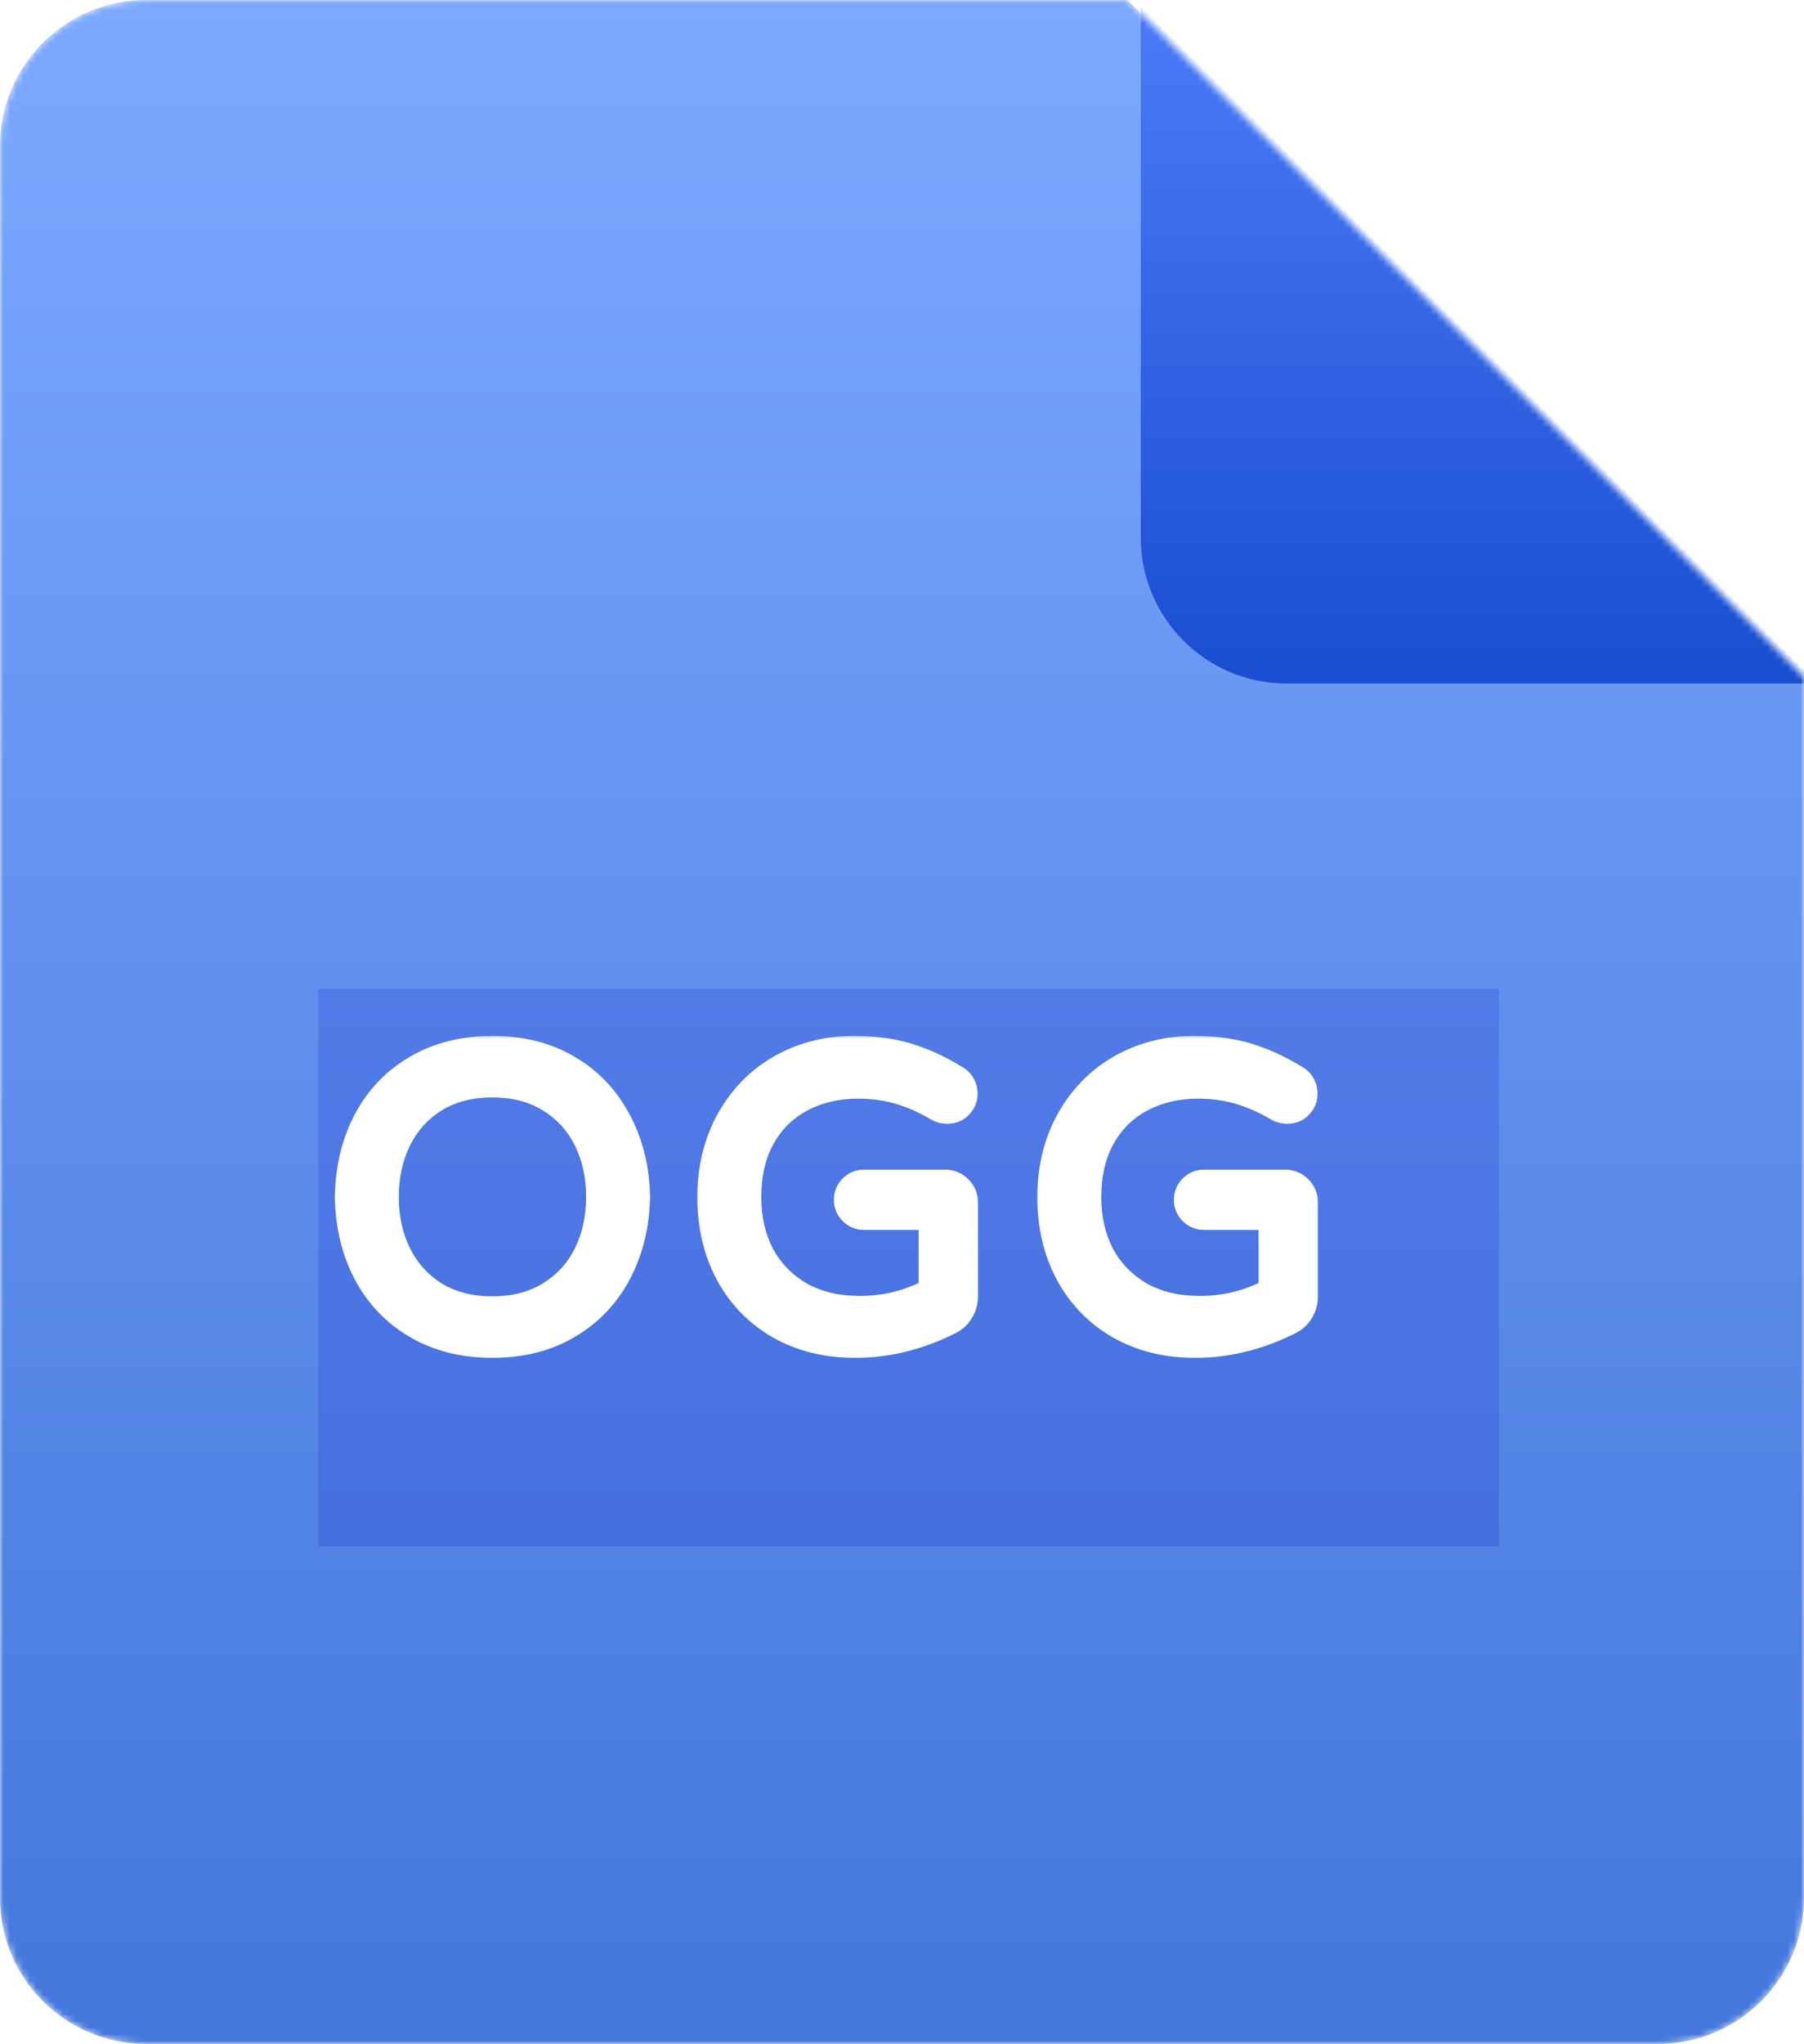 <svg width="272" height="308" viewBox="0 0 272 308" fill="none" xmlns="http://www.w3.org/2000/svg">
<mask id="mask0_304_119" style="mask-type:alpha" maskUnits="userSpaceOnUse" x="0" y="0" width="272" height="308">
<path d="M250 308H22C9.85 308 0 298.15 0 286V22C0 9.85 9.85 0 22 0H170L272 102V286C272 298.15 262.15 308 250 308Z" fill="url(#paint0_linear_304_119)"/>
</mask>
<g mask="url(#mask0_304_119)">
<path d="M250 308H22C9.85 308 0 298.15 0 286V22C0 9.85 9.85 0 22 0H170L272 102V286C272 298.15 262.15 308 250 308Z" fill="url(#paint1_linear_304_119)"/>
<g filter="url(#filter0_f_304_119)">
<rect x="48" y="149" width="178" height="84" fill="#0B07C6" fill-opacity="0.16" style="mix-blend-mode:darken"/>
</g>
<mask id="path-4-outside-1_304_119" maskUnits="userSpaceOnUse" x="50" y="156" width="149" height="49" fill="black">
<rect fill="white" x="50" y="156" width="149" height="49"/>
<path d="M74.251 202.62C69.911 202.62 66.108 201.669 62.843 199.768C59.578 197.867 57.056 195.242 55.279 191.894C53.502 188.546 52.572 184.702 52.489 180.362C52.572 176.022 53.502 172.178 55.279 168.83C57.056 165.482 59.578 162.857 62.843 160.956C66.108 159.055 69.911 158.104 74.251 158.104C78.591 158.104 82.373 159.055 85.597 160.956C88.862 162.857 91.384 165.503 93.161 168.892C94.98 172.24 95.93 176.063 96.013 180.362C95.93 184.661 94.98 188.505 93.161 191.894C91.384 195.242 88.862 197.867 85.597 199.768C82.373 201.669 78.591 202.62 74.251 202.62ZM74.251 197.35C77.558 197.35 80.43 196.606 82.869 195.118C85.308 193.63 87.168 191.605 88.449 189.042C89.73 186.479 90.371 183.586 90.371 180.362C90.371 177.138 89.73 174.245 88.449 171.682C87.168 169.119 85.308 167.094 82.869 165.606C80.43 164.118 77.558 163.374 74.251 163.374C70.903 163.374 68.01 164.118 65.571 165.606C63.174 167.094 61.334 169.119 60.053 171.682C58.772 174.245 58.131 177.138 58.131 180.362C58.131 183.586 58.772 186.479 60.053 189.042C61.334 191.605 63.174 193.63 65.571 195.118C68.01 196.606 70.903 197.35 74.251 197.35ZM128.905 202.62C124.648 202.62 120.866 201.69 117.559 199.83C114.253 197.929 111.69 195.304 109.871 191.956C108.053 188.567 107.143 184.723 107.143 180.424C107.143 176.043 108.094 172.157 109.995 168.768C111.897 165.379 114.48 162.754 117.745 160.894C121.052 159.034 124.71 158.104 128.719 158.104C131.943 158.104 134.754 158.497 137.151 159.282C139.59 160.067 141.925 161.163 144.157 162.568C144.488 162.733 144.777 163.023 145.025 163.436C145.273 163.849 145.397 164.304 145.397 164.8C145.397 165.503 145.149 166.102 144.653 166.598C144.199 167.094 143.579 167.342 142.793 167.342C142.339 167.342 141.905 167.239 141.491 167.032C139.549 165.875 137.606 165.007 135.663 164.428C133.721 163.849 131.613 163.56 129.339 163.56C126.198 163.56 123.367 164.221 120.845 165.544C118.324 166.867 116.34 168.809 114.893 171.372C113.488 173.893 112.785 176.911 112.785 180.424C112.785 183.648 113.447 186.541 114.769 189.104C116.133 191.625 118.076 193.63 120.597 195.118C123.16 196.565 126.177 197.288 129.649 197.288C133.535 197.288 137.151 196.379 140.499 194.56V183.338H130.269C129.567 183.338 128.967 183.09 128.471 182.594C127.975 182.098 127.727 181.499 127.727 180.796C127.727 180.093 127.975 179.494 128.471 178.998C128.967 178.502 129.567 178.254 130.269 178.254H142.483C143.31 178.254 144.013 178.543 144.591 179.122C145.17 179.701 145.459 180.403 145.459 181.23V195.304C145.459 196.172 145.232 196.957 144.777 197.66C144.364 198.321 143.806 198.817 143.103 199.148C138.474 201.463 133.741 202.62 128.905 202.62ZM180.169 202.62C175.912 202.62 172.13 201.69 168.823 199.83C165.517 197.929 162.954 195.304 161.135 191.956C159.317 188.567 158.407 184.723 158.407 180.424C158.407 176.043 159.358 172.157 161.259 168.768C163.161 165.379 165.744 162.754 169.009 160.894C172.316 159.034 175.974 158.104 179.983 158.104C183.207 158.104 186.018 158.497 188.415 159.282C190.854 160.067 193.189 161.163 195.421 162.568C195.752 162.733 196.041 163.023 196.289 163.436C196.537 163.849 196.661 164.304 196.661 164.8C196.661 165.503 196.413 166.102 195.917 166.598C195.463 167.094 194.843 167.342 194.057 167.342C193.603 167.342 193.169 167.239 192.755 167.032C190.813 165.875 188.87 165.007 186.927 164.428C184.985 163.849 182.877 163.56 180.603 163.56C177.462 163.56 174.631 164.221 172.109 165.544C169.588 166.867 167.604 168.809 166.157 171.372C164.752 173.893 164.049 176.911 164.049 180.424C164.049 183.648 164.711 186.541 166.033 189.104C167.397 191.625 169.34 193.63 171.861 195.118C174.424 196.565 177.441 197.288 180.913 197.288C184.799 197.288 188.415 196.379 191.763 194.56V183.338H181.533C180.831 183.338 180.231 183.09 179.735 182.594C179.239 182.098 178.991 181.499 178.991 180.796C178.991 180.093 179.239 179.494 179.735 178.998C180.231 178.502 180.831 178.254 181.533 178.254H193.747C194.574 178.254 195.277 178.543 195.855 179.122C196.434 179.701 196.723 180.403 196.723 181.23V195.304C196.723 196.172 196.496 196.957 196.041 197.66C195.628 198.321 195.07 198.817 194.367 199.148C189.738 201.463 185.005 202.62 180.169 202.62Z"/>
</mask>
<path d="M74.251 202.62C69.911 202.62 66.108 201.669 62.843 199.768C59.578 197.867 57.056 195.242 55.279 191.894C53.502 188.546 52.572 184.702 52.489 180.362C52.572 176.022 53.502 172.178 55.279 168.83C57.056 165.482 59.578 162.857 62.843 160.956C66.108 159.055 69.911 158.104 74.251 158.104C78.591 158.104 82.373 159.055 85.597 160.956C88.862 162.857 91.384 165.503 93.161 168.892C94.98 172.24 95.93 176.063 96.013 180.362C95.93 184.661 94.98 188.505 93.161 191.894C91.384 195.242 88.862 197.867 85.597 199.768C82.373 201.669 78.591 202.62 74.251 202.62ZM74.251 197.35C77.558 197.35 80.43 196.606 82.869 195.118C85.308 193.63 87.168 191.605 88.449 189.042C89.73 186.479 90.371 183.586 90.371 180.362C90.371 177.138 89.73 174.245 88.449 171.682C87.168 169.119 85.308 167.094 82.869 165.606C80.43 164.118 77.558 163.374 74.251 163.374C70.903 163.374 68.01 164.118 65.571 165.606C63.174 167.094 61.334 169.119 60.053 171.682C58.772 174.245 58.131 177.138 58.131 180.362C58.131 183.586 58.772 186.479 60.053 189.042C61.334 191.605 63.174 193.63 65.571 195.118C68.01 196.606 70.903 197.35 74.251 197.35ZM128.905 202.62C124.648 202.62 120.866 201.69 117.559 199.83C114.253 197.929 111.69 195.304 109.871 191.956C108.053 188.567 107.143 184.723 107.143 180.424C107.143 176.043 108.094 172.157 109.995 168.768C111.897 165.379 114.48 162.754 117.745 160.894C121.052 159.034 124.71 158.104 128.719 158.104C131.943 158.104 134.754 158.497 137.151 159.282C139.59 160.067 141.925 161.163 144.157 162.568C144.488 162.733 144.777 163.023 145.025 163.436C145.273 163.849 145.397 164.304 145.397 164.8C145.397 165.503 145.149 166.102 144.653 166.598C144.199 167.094 143.579 167.342 142.793 167.342C142.339 167.342 141.905 167.239 141.491 167.032C139.549 165.875 137.606 165.007 135.663 164.428C133.721 163.849 131.613 163.56 129.339 163.56C126.198 163.56 123.367 164.221 120.845 165.544C118.324 166.867 116.34 168.809 114.893 171.372C113.488 173.893 112.785 176.911 112.785 180.424C112.785 183.648 113.447 186.541 114.769 189.104C116.133 191.625 118.076 193.63 120.597 195.118C123.16 196.565 126.177 197.288 129.649 197.288C133.535 197.288 137.151 196.379 140.499 194.56V183.338H130.269C129.567 183.338 128.967 183.09 128.471 182.594C127.975 182.098 127.727 181.499 127.727 180.796C127.727 180.093 127.975 179.494 128.471 178.998C128.967 178.502 129.567 178.254 130.269 178.254H142.483C143.31 178.254 144.013 178.543 144.591 179.122C145.17 179.701 145.459 180.403 145.459 181.23V195.304C145.459 196.172 145.232 196.957 144.777 197.66C144.364 198.321 143.806 198.817 143.103 199.148C138.474 201.463 133.741 202.62 128.905 202.62ZM180.169 202.62C175.912 202.62 172.13 201.69 168.823 199.83C165.517 197.929 162.954 195.304 161.135 191.956C159.317 188.567 158.407 184.723 158.407 180.424C158.407 176.043 159.358 172.157 161.259 168.768C163.161 165.379 165.744 162.754 169.009 160.894C172.316 159.034 175.974 158.104 179.983 158.104C183.207 158.104 186.018 158.497 188.415 159.282C190.854 160.067 193.189 161.163 195.421 162.568C195.752 162.733 196.041 163.023 196.289 163.436C196.537 163.849 196.661 164.304 196.661 164.8C196.661 165.503 196.413 166.102 195.917 166.598C195.463 167.094 194.843 167.342 194.057 167.342C193.603 167.342 193.169 167.239 192.755 167.032C190.813 165.875 188.87 165.007 186.927 164.428C184.985 163.849 182.877 163.56 180.603 163.56C177.462 163.56 174.631 164.221 172.109 165.544C169.588 166.867 167.604 168.809 166.157 171.372C164.752 173.893 164.049 176.911 164.049 180.424C164.049 183.648 164.711 186.541 166.033 189.104C167.397 191.625 169.34 193.63 171.861 195.118C174.424 196.565 177.441 197.288 180.913 197.288C184.799 197.288 188.415 196.379 191.763 194.56V183.338H181.533C180.831 183.338 180.231 183.09 179.735 182.594C179.239 182.098 178.991 181.499 178.991 180.796C178.991 180.093 179.239 179.494 179.735 178.998C180.231 178.502 180.831 178.254 181.533 178.254H193.747C194.574 178.254 195.277 178.543 195.855 179.122C196.434 179.701 196.723 180.403 196.723 181.23V195.304C196.723 196.172 196.496 196.957 196.041 197.66C195.628 198.321 195.07 198.817 194.367 199.148C189.738 201.463 185.005 202.62 180.169 202.62Z" fill="white"/>
<path d="M62.843 199.768L63.849 198.04L62.843 199.768ZM55.279 191.894L53.512 192.832L55.279 191.894ZM52.489 180.362L50.489 180.324L50.489 180.362L50.489 180.4L52.489 180.362ZM55.279 168.83L57.045 169.768L55.279 168.83ZM62.843 160.956L61.837 159.228L61.837 159.228L62.843 160.956ZM85.597 160.956L84.581 162.679L84.591 162.684L85.597 160.956ZM93.161 168.892L91.39 169.821L91.397 169.834L91.403 169.847L93.161 168.892ZM96.013 180.362L98.013 180.4L98.013 180.362L98.013 180.324L96.013 180.362ZM93.161 191.894L91.399 190.948L91.394 190.956L93.161 191.894ZM85.597 199.768L84.591 198.04L84.581 198.045L85.597 199.768ZM82.869 195.118L81.827 193.411H81.827L82.869 195.118ZM88.449 189.042L90.238 189.936V189.936L88.449 189.042ZM88.449 171.682L90.238 170.788V170.788L88.449 171.682ZM82.869 165.606L81.827 167.313L82.869 165.606ZM65.571 165.606L64.529 163.899L64.523 163.903L64.516 163.907L65.571 165.606ZM60.053 171.682L58.264 170.788L60.053 171.682ZM60.053 189.042L58.264 189.936L60.053 189.042ZM65.571 195.118L64.516 196.817L64.523 196.821L64.529 196.825L65.571 195.118ZM74.251 200.62C70.211 200.62 66.766 199.738 63.849 198.04L61.837 201.496C65.451 203.601 69.611 204.62 74.251 204.62V200.62ZM63.849 198.04C60.907 196.326 58.649 193.976 57.045 190.956L53.512 192.832C55.464 196.508 58.248 199.407 61.837 201.496L63.849 198.04ZM57.045 190.956C55.435 187.923 54.566 184.396 54.489 180.324L50.489 180.4C50.577 185.008 51.568 189.169 53.512 192.832L57.045 190.956ZM54.489 180.4C54.566 176.328 55.435 172.801 57.045 169.768L53.512 167.892C51.568 171.555 50.577 175.716 50.489 180.324L54.489 180.4ZM57.045 169.768C58.649 166.748 60.907 164.398 63.849 162.684L61.837 159.228C58.248 161.317 55.464 164.216 53.512 167.892L57.045 169.768ZM63.849 162.684C66.766 160.986 70.211 160.104 74.251 160.104V156.104C69.611 156.104 65.451 157.123 61.837 159.228L63.849 162.684ZM74.251 160.104C78.291 160.104 81.711 160.986 84.581 162.679L86.613 159.233C83.035 157.123 78.891 156.104 74.251 156.104V160.104ZM84.591 162.684C87.526 164.394 89.785 166.76 91.39 169.821L94.932 167.963C92.983 164.245 90.198 161.321 86.603 159.228L84.591 162.684ZM91.403 169.847C93.05 172.879 93.936 176.381 94.013 180.4L98.013 180.324C97.925 175.746 96.909 171.601 94.918 167.937L91.403 169.847ZM94.013 180.324C93.936 184.343 93.05 187.87 91.399 190.948L94.923 192.84C96.909 189.139 97.924 184.978 98.013 180.4L94.013 180.324ZM91.394 190.956C89.791 193.976 87.533 196.326 84.591 198.04L86.603 201.496C90.192 199.407 92.976 196.508 94.927 192.832L91.394 190.956ZM84.581 198.045C81.711 199.738 78.291 200.62 74.251 200.62V204.62C78.891 204.62 83.035 203.601 86.613 201.491L84.581 198.045ZM74.251 199.35C77.866 199.35 81.112 198.533 83.911 196.825L81.827 193.411C79.749 194.679 77.249 195.35 74.251 195.35V199.35ZM83.911 196.825C86.671 195.141 88.789 192.834 90.238 189.936L86.66 188.148C85.546 190.376 83.945 192.119 81.827 193.411L83.911 196.825ZM90.238 189.936C91.674 187.063 92.371 183.857 92.371 180.362H88.371C88.371 183.315 87.786 185.896 86.66 188.148L90.238 189.936ZM92.371 180.362C92.371 176.867 91.674 173.661 90.238 170.788L86.66 172.576C87.786 174.828 88.371 177.409 88.371 180.362H92.371ZM90.238 170.788C88.789 167.89 86.671 165.583 83.911 163.899L81.827 167.313C83.945 168.605 85.546 170.348 86.66 172.576L90.238 170.788ZM83.911 163.899C81.112 162.191 77.866 161.374 74.251 161.374V165.374C77.249 165.374 79.749 166.045 81.827 167.313L83.911 163.899ZM74.251 161.374C70.599 161.374 67.332 162.188 64.529 163.899L66.613 167.313C68.687 166.048 71.207 165.374 74.251 165.374V161.374ZM64.516 163.907C61.799 165.593 59.708 167.899 58.264 170.788L61.842 172.576C62.96 170.339 64.548 168.595 66.626 167.305L64.516 163.907ZM58.264 170.788C56.827 173.661 56.131 176.867 56.131 180.362H60.131C60.131 177.409 60.716 174.828 61.842 172.576L58.264 170.788ZM56.131 180.362C56.131 183.857 56.827 187.063 58.264 189.936L61.842 188.148C60.716 185.896 60.131 183.315 60.131 180.362H56.131ZM58.264 189.936C59.708 192.825 61.799 195.131 64.516 196.817L66.626 193.419C64.548 192.129 62.96 190.385 61.842 188.148L58.264 189.936ZM64.529 196.825C67.332 198.536 70.599 199.35 74.251 199.35V195.35C71.207 195.35 68.687 194.676 66.613 193.411L64.529 196.825ZM117.559 199.83L116.562 201.564L116.571 201.569L116.579 201.573L117.559 199.83ZM109.871 191.956L108.109 192.902L108.114 192.911L109.871 191.956ZM109.995 168.768L111.74 169.747V169.747L109.995 168.768ZM117.745 160.894L116.765 159.151L116.755 159.156L117.745 160.894ZM137.151 159.282L136.529 161.183L136.538 161.186L137.151 159.282ZM144.157 162.568L143.092 164.26L143.175 164.313L143.263 164.357L144.157 162.568ZM145.025 163.436L143.31 164.465V164.465L145.025 163.436ZM144.653 166.598L143.239 165.184L143.208 165.215L143.179 165.247L144.653 166.598ZM141.491 167.032L140.468 168.75L140.531 168.788L140.597 168.821L141.491 167.032ZM135.663 164.428L136.234 162.511L135.663 164.428ZM120.845 165.544L121.774 167.315V167.315L120.845 165.544ZM114.893 171.372L113.152 170.389L113.146 170.398L114.893 171.372ZM114.769 189.104L112.992 190.021L113.001 190.039L113.01 190.056L114.769 189.104ZM120.597 195.118L119.581 196.84L119.597 196.85L119.614 196.86L120.597 195.118ZM140.499 194.56L141.454 196.317L142.499 195.75V194.56H140.499ZM140.499 183.338H142.499V181.338H140.499V183.338ZM144.777 197.66L143.098 196.573L143.09 196.587L143.081 196.6L144.777 197.66ZM143.103 199.148L142.252 197.338L142.23 197.348L142.209 197.359L143.103 199.148ZM128.905 200.62C124.949 200.62 121.512 199.759 118.54 198.087L116.579 201.573C120.22 203.621 124.347 204.62 128.905 204.62V200.62ZM118.556 198.096C115.57 196.379 113.271 194.024 111.629 191.001L108.114 192.911C110.109 196.584 112.935 199.478 116.562 201.564L118.556 198.096ZM111.634 191.01C109.989 187.945 109.143 184.432 109.143 180.424H105.143C105.143 185.013 106.117 189.189 108.109 192.902L111.634 191.01ZM109.143 180.424C109.143 176.341 110.026 172.8 111.74 169.747L108.251 167.789C106.162 171.514 105.143 175.744 105.143 180.424H109.143ZM111.74 169.747C113.47 166.663 115.797 164.306 118.735 162.632L116.755 159.156C113.163 161.202 110.324 164.095 108.251 167.789L111.74 169.747ZM118.726 162.637C121.716 160.955 125.033 160.104 128.719 160.104V156.104C124.387 156.104 120.388 157.113 116.765 159.151L118.726 162.637ZM128.719 160.104C131.788 160.104 134.379 160.478 136.529 161.183L137.774 157.381C135.129 156.515 132.099 156.104 128.719 156.104V160.104ZM136.538 161.186C138.813 161.918 140.997 162.942 143.092 164.26L145.223 160.876C142.854 159.384 140.367 158.216 137.764 157.378L136.538 161.186ZM143.263 164.357C143.217 164.334 143.199 164.314 143.208 164.323C143.219 164.334 143.256 164.374 143.31 164.465L146.74 162.407C146.355 161.765 145.812 161.159 145.052 160.779L143.263 164.357ZM143.31 164.465C143.366 164.558 143.397 164.655 143.397 164.8H147.397C147.397 163.953 147.18 163.14 146.74 162.407L143.31 164.465ZM143.397 164.8C143.397 164.973 143.359 165.064 143.239 165.184L146.068 168.012C146.939 167.14 147.397 166.032 147.397 164.8H143.397ZM143.179 165.247C143.153 165.275 143.134 165.287 143.105 165.299C143.069 165.313 142.976 165.342 142.793 165.342V169.342C144.037 169.342 145.23 168.929 146.128 167.949L143.179 165.247ZM142.793 165.342C142.654 165.342 142.526 165.313 142.386 165.243L140.597 168.821C141.283 169.164 142.023 169.342 142.793 169.342V165.342ZM142.515 165.314C140.446 164.081 138.353 163.142 136.234 162.511L135.092 166.345C136.86 166.871 138.651 167.668 140.468 168.75L142.515 165.314ZM136.234 162.511C134.085 161.871 131.783 161.56 129.339 161.56V165.56C131.443 165.56 133.356 165.828 135.092 166.345L136.234 162.511ZM129.339 161.56C125.908 161.56 122.753 162.285 119.916 163.773L121.774 167.315C123.981 166.158 126.488 165.56 129.339 165.56V161.56ZM119.916 163.773C117.042 165.281 114.781 167.503 113.152 170.389L116.635 172.355C117.899 170.116 119.606 168.453 121.774 167.315L119.916 163.773ZM113.146 170.398C111.543 173.276 110.785 176.643 110.785 180.424H114.785C114.785 177.178 115.433 174.511 116.64 172.346L113.146 170.398ZM110.785 180.424C110.785 183.929 111.507 187.143 112.992 190.021L116.547 188.187C115.387 185.94 114.785 183.367 114.785 180.424H110.785ZM113.01 190.056C114.551 192.904 116.754 195.172 119.581 196.84L121.614 193.396C119.399 192.088 117.716 190.347 116.528 188.152L113.01 190.056ZM119.614 196.86C122.527 198.504 125.895 199.288 129.649 199.288V195.288C126.46 195.288 123.793 194.625 121.581 193.376L119.614 196.86ZM129.649 199.288C133.861 199.288 137.807 198.299 141.454 196.317L139.545 192.803C136.496 194.459 133.208 195.288 129.649 195.288V199.288ZM142.499 194.56V183.338H138.499V194.56H142.499ZM140.499 181.338H130.269V185.338H140.499V181.338ZM130.269 181.338C130.096 181.338 130.006 181.3 129.886 181.18L127.057 184.008C127.929 184.88 129.037 185.338 130.269 185.338V181.338ZM129.886 181.18C129.765 181.06 129.727 180.969 129.727 180.796H125.727C125.727 182.028 126.185 183.136 127.057 184.008L129.886 181.18ZM129.727 180.796C129.727 180.623 129.765 180.532 129.886 180.412L127.057 177.584C126.185 178.456 125.727 179.564 125.727 180.796H129.727ZM129.886 180.412C130.006 180.292 130.096 180.254 130.269 180.254V176.254C129.037 176.254 127.929 176.712 127.057 177.584L129.886 180.412ZM130.269 180.254H142.483V176.254H130.269V180.254ZM142.483 180.254C142.786 180.254 142.978 180.337 143.177 180.536L146.006 177.708C145.048 176.75 143.834 176.254 142.483 176.254V180.254ZM143.177 180.536C143.377 180.736 143.459 180.928 143.459 181.23H147.459C147.459 179.879 146.964 178.666 146.006 177.708L143.177 180.536ZM143.459 181.23V195.304H147.459V181.23H143.459ZM143.459 195.304C143.459 195.802 143.335 196.207 143.098 196.573L146.457 198.747C147.129 197.708 147.459 196.542 147.459 195.304H143.459ZM143.081 196.6C142.871 196.937 142.605 197.172 142.252 197.338L143.955 200.958C145.007 200.463 145.857 199.706 146.473 198.72L143.081 196.6ZM142.209 197.359C137.837 199.545 133.409 200.62 128.905 200.62V204.62C134.073 204.62 139.111 203.38 143.998 200.937L142.209 197.359ZM168.823 199.83L167.826 201.564L167.834 201.569L167.843 201.573L168.823 199.83ZM161.135 191.956L159.373 192.902L159.378 192.911L161.135 191.956ZM161.259 168.768L163.004 169.747V169.747L161.259 168.768ZM169.009 160.894L168.029 159.151L168.019 159.156L169.009 160.894ZM188.415 159.282L187.793 161.183L187.802 161.186L188.415 159.282ZM195.421 162.568L194.356 164.26L194.439 164.313L194.527 164.357L195.421 162.568ZM196.289 163.436L194.574 164.465V164.465L196.289 163.436ZM195.917 166.598L194.503 165.184L194.472 165.215L194.443 165.247L195.917 166.598ZM192.755 167.032L191.732 168.75L191.795 168.788L191.861 168.821L192.755 167.032ZM186.927 164.428L187.498 162.511L186.927 164.428ZM172.109 165.544L173.038 167.315L173.038 167.315L172.109 165.544ZM166.157 171.372L164.416 170.389L164.41 170.398L166.157 171.372ZM166.033 189.104L164.256 190.021L164.265 190.039L164.274 190.056L166.033 189.104ZM171.861 195.118L170.845 196.84L170.861 196.85L170.878 196.86L171.861 195.118ZM191.763 194.56L192.718 196.317L193.763 195.75V194.56H191.763ZM191.763 183.338H193.763V181.338H191.763V183.338ZM196.041 197.66L194.362 196.573L194.354 196.587L194.345 196.6L196.041 197.66ZM194.367 199.148L193.516 197.338L193.494 197.348L193.473 197.359L194.367 199.148ZM180.169 200.62C176.213 200.62 172.776 199.759 169.804 198.087L167.843 201.573C171.484 203.621 175.611 204.62 180.169 204.62V200.62ZM169.82 198.096C166.834 196.379 164.535 194.024 162.893 191.001L159.378 192.911C161.373 196.584 164.199 199.478 167.826 201.564L169.82 198.096ZM162.898 191.01C161.253 187.945 160.407 184.432 160.407 180.424H156.407C156.407 185.013 157.381 189.189 159.373 192.902L162.898 191.01ZM160.407 180.424C160.407 176.341 161.29 172.8 163.004 169.747L159.515 167.789C157.425 171.514 156.407 175.744 156.407 180.424H160.407ZM163.004 169.747C164.733 166.663 167.061 164.306 169.999 162.632L168.019 159.156C164.427 161.202 161.588 164.095 159.515 167.789L163.004 169.747ZM169.99 162.637C172.98 160.955 176.297 160.104 179.983 160.104V156.104C175.651 156.104 171.652 157.113 168.029 159.151L169.99 162.637ZM179.983 160.104C183.052 160.104 185.643 160.478 187.793 161.183L189.038 157.381C186.393 156.515 183.363 156.104 179.983 156.104V160.104ZM187.802 161.186C190.077 161.918 192.261 162.942 194.356 164.26L196.487 160.876C194.118 159.384 191.631 158.216 189.028 157.378L187.802 161.186ZM194.527 164.357C194.48 164.334 194.463 164.314 194.472 164.323C194.483 164.334 194.52 164.374 194.574 164.465L198.004 162.407C197.619 161.765 197.076 161.159 196.316 160.779L194.527 164.357ZM194.574 164.465C194.63 164.558 194.661 164.655 194.661 164.8H198.661C198.661 163.953 198.444 163.14 198.004 162.407L194.574 164.465ZM194.661 164.8C194.661 164.973 194.623 165.064 194.503 165.184L197.331 168.012C198.203 167.14 198.661 166.032 198.661 164.8H194.661ZM194.443 165.247C194.417 165.275 194.398 165.287 194.368 165.299C194.332 165.313 194.239 165.342 194.057 165.342V169.342C195.301 169.342 196.494 168.929 197.392 167.949L194.443 165.247ZM194.057 165.342C193.918 165.342 193.79 165.313 193.65 165.243L191.861 168.821C192.547 169.164 193.287 169.342 194.057 169.342V165.342ZM193.779 165.314C191.71 164.081 189.616 163.142 187.498 162.511L186.356 166.345C188.123 166.871 189.915 167.668 191.732 168.75L193.779 165.314ZM187.498 162.511C185.349 161.871 183.047 161.56 180.603 161.56V165.56C182.706 165.56 184.62 165.828 186.356 166.345L187.498 162.511ZM180.603 161.56C177.172 161.56 174.017 162.285 171.18 163.773L173.038 167.315C175.244 166.158 177.751 165.56 180.603 165.56V161.56ZM171.18 163.773C168.306 165.281 166.045 167.503 164.416 170.389L167.899 172.355C169.163 170.116 170.87 168.453 173.038 167.315L171.18 163.773ZM164.41 170.398C162.807 173.276 162.049 176.643 162.049 180.424H166.049C166.049 177.178 166.697 174.511 167.904 172.346L164.41 170.398ZM162.049 180.424C162.049 183.929 162.77 187.143 164.256 190.021L167.81 188.187C166.651 185.94 166.049 183.367 166.049 180.424H162.049ZM164.274 190.056C165.815 192.904 168.017 195.172 170.845 196.84L172.878 193.396C170.662 192.088 168.98 190.347 167.792 188.152L164.274 190.056ZM170.878 196.86C173.791 198.504 177.159 199.288 180.913 199.288V195.288C177.724 195.288 175.057 194.625 172.844 193.376L170.878 196.86ZM180.913 199.288C185.125 199.288 189.071 198.299 192.718 196.317L190.809 192.803C187.76 194.459 184.472 195.288 180.913 195.288V199.288ZM193.763 194.56V183.338H189.763V194.56H193.763ZM191.763 181.338H181.533V185.338H191.763V181.338ZM181.533 181.338C181.36 181.338 181.27 181.3 181.149 181.18L178.321 184.008C179.193 184.88 180.301 185.338 181.533 185.338V181.338ZM181.149 181.18C181.029 181.06 180.991 180.969 180.991 180.796H176.991C176.991 182.028 177.449 183.136 178.321 184.008L181.149 181.18ZM180.991 180.796C180.991 180.623 181.029 180.532 181.149 180.412L178.321 177.584C177.449 178.456 176.991 179.564 176.991 180.796H180.991ZM181.149 180.412C181.27 180.292 181.36 180.254 181.533 180.254V176.254C180.301 176.254 179.193 176.712 178.321 177.584L181.149 180.412ZM181.533 180.254H193.747V176.254H181.533V180.254ZM193.747 180.254C194.05 180.254 194.242 180.337 194.441 180.536L197.269 177.708C196.311 176.75 195.098 176.254 193.747 176.254V180.254ZM194.441 180.536C194.64 180.736 194.723 180.928 194.723 181.23H198.723C198.723 179.879 198.227 178.666 197.269 177.708L194.441 180.536ZM194.723 181.23V195.304H198.723V181.23H194.723ZM194.723 195.304C194.723 195.802 194.599 196.207 194.362 196.573L197.72 198.747C198.393 197.708 198.723 196.542 198.723 195.304H194.723ZM194.345 196.6C194.135 196.937 193.869 197.172 193.516 197.338L195.219 200.958C196.271 200.463 197.121 199.706 197.737 198.72L194.345 196.6ZM193.473 197.359C189.101 199.545 184.673 200.62 180.169 200.62V204.62C185.337 204.62 190.375 203.38 195.262 200.937L193.473 197.359Z" fill="white" mask="url(#path-4-outside-1_304_119)"/>
<g filter="url(#filter1_d_304_119)">
<path d="M272 102H192C179.85 102 170 92.15 170 80V0L272 102Z" fill="url(#paint2_linear_304_119)"/>
</g>
</g>
<defs>
<filter id="filter0_f_304_119" x="9" y="110" width="256" height="162" filterUnits="userSpaceOnUse" color-interpolation-filters="sRGB">
<feFlood flood-opacity="0" result="BackgroundImageFix"/>
<feBlend mode="normal" in="SourceGraphic" in2="BackgroundImageFix" result="shape"/>
<feGaussianBlur stdDeviation="19.5" result="effect1_foregroundBlur_304_119"/>
</filter>
<filter id="filter1_d_304_119" x="147" y="-24" width="152" height="152" filterUnits="userSpaceOnUse" color-interpolation-filters="sRGB">
<feFlood flood-opacity="0" result="BackgroundImageFix"/>
<feColorMatrix in="SourceAlpha" type="matrix" values="0 0 0 0 0 0 0 0 0 0 0 0 0 0 0 0 0 0 127 0" result="hardAlpha"/>
<feOffset dx="2" dy="1"/>
<feGaussianBlur stdDeviation="12.5"/>
<feColorMatrix type="matrix" values="0 0 0 0 0 0 0 0 0 0 0 0 0 0 0 0 0 0 0.33 0"/>
<feBlend mode="normal" in2="BackgroundImageFix" result="effect1_dropShadow_304_119"/>
<feBlend mode="normal" in="SourceGraphic" in2="effect1_dropShadow_304_119" result="shape"/>
</filter>
<linearGradient id="paint0_linear_304_119" x1="136" y1="0" x2="136" y2="308" gradientUnits="userSpaceOnUse">
<stop stop-color="#FF7979"/>
<stop offset="1" stop-color="#E85555"/>
</linearGradient>
<linearGradient id="paint1_linear_304_119" x1="136" y1="0" x2="136" y2="308" gradientUnits="userSpaceOnUse">
<stop stop-color="#7CA9FF"/>
<stop offset="1" stop-color="#4377DC"/>
</linearGradient>
<linearGradient id="paint2_linear_304_119" x1="221" y1="0" x2="221" y2="102" gradientUnits="userSpaceOnUse">
<stop stop-color="#4B7BF7"/>
<stop offset="1" stop-color="#1A4DD1"/>
</linearGradient>
</defs>
</svg>
